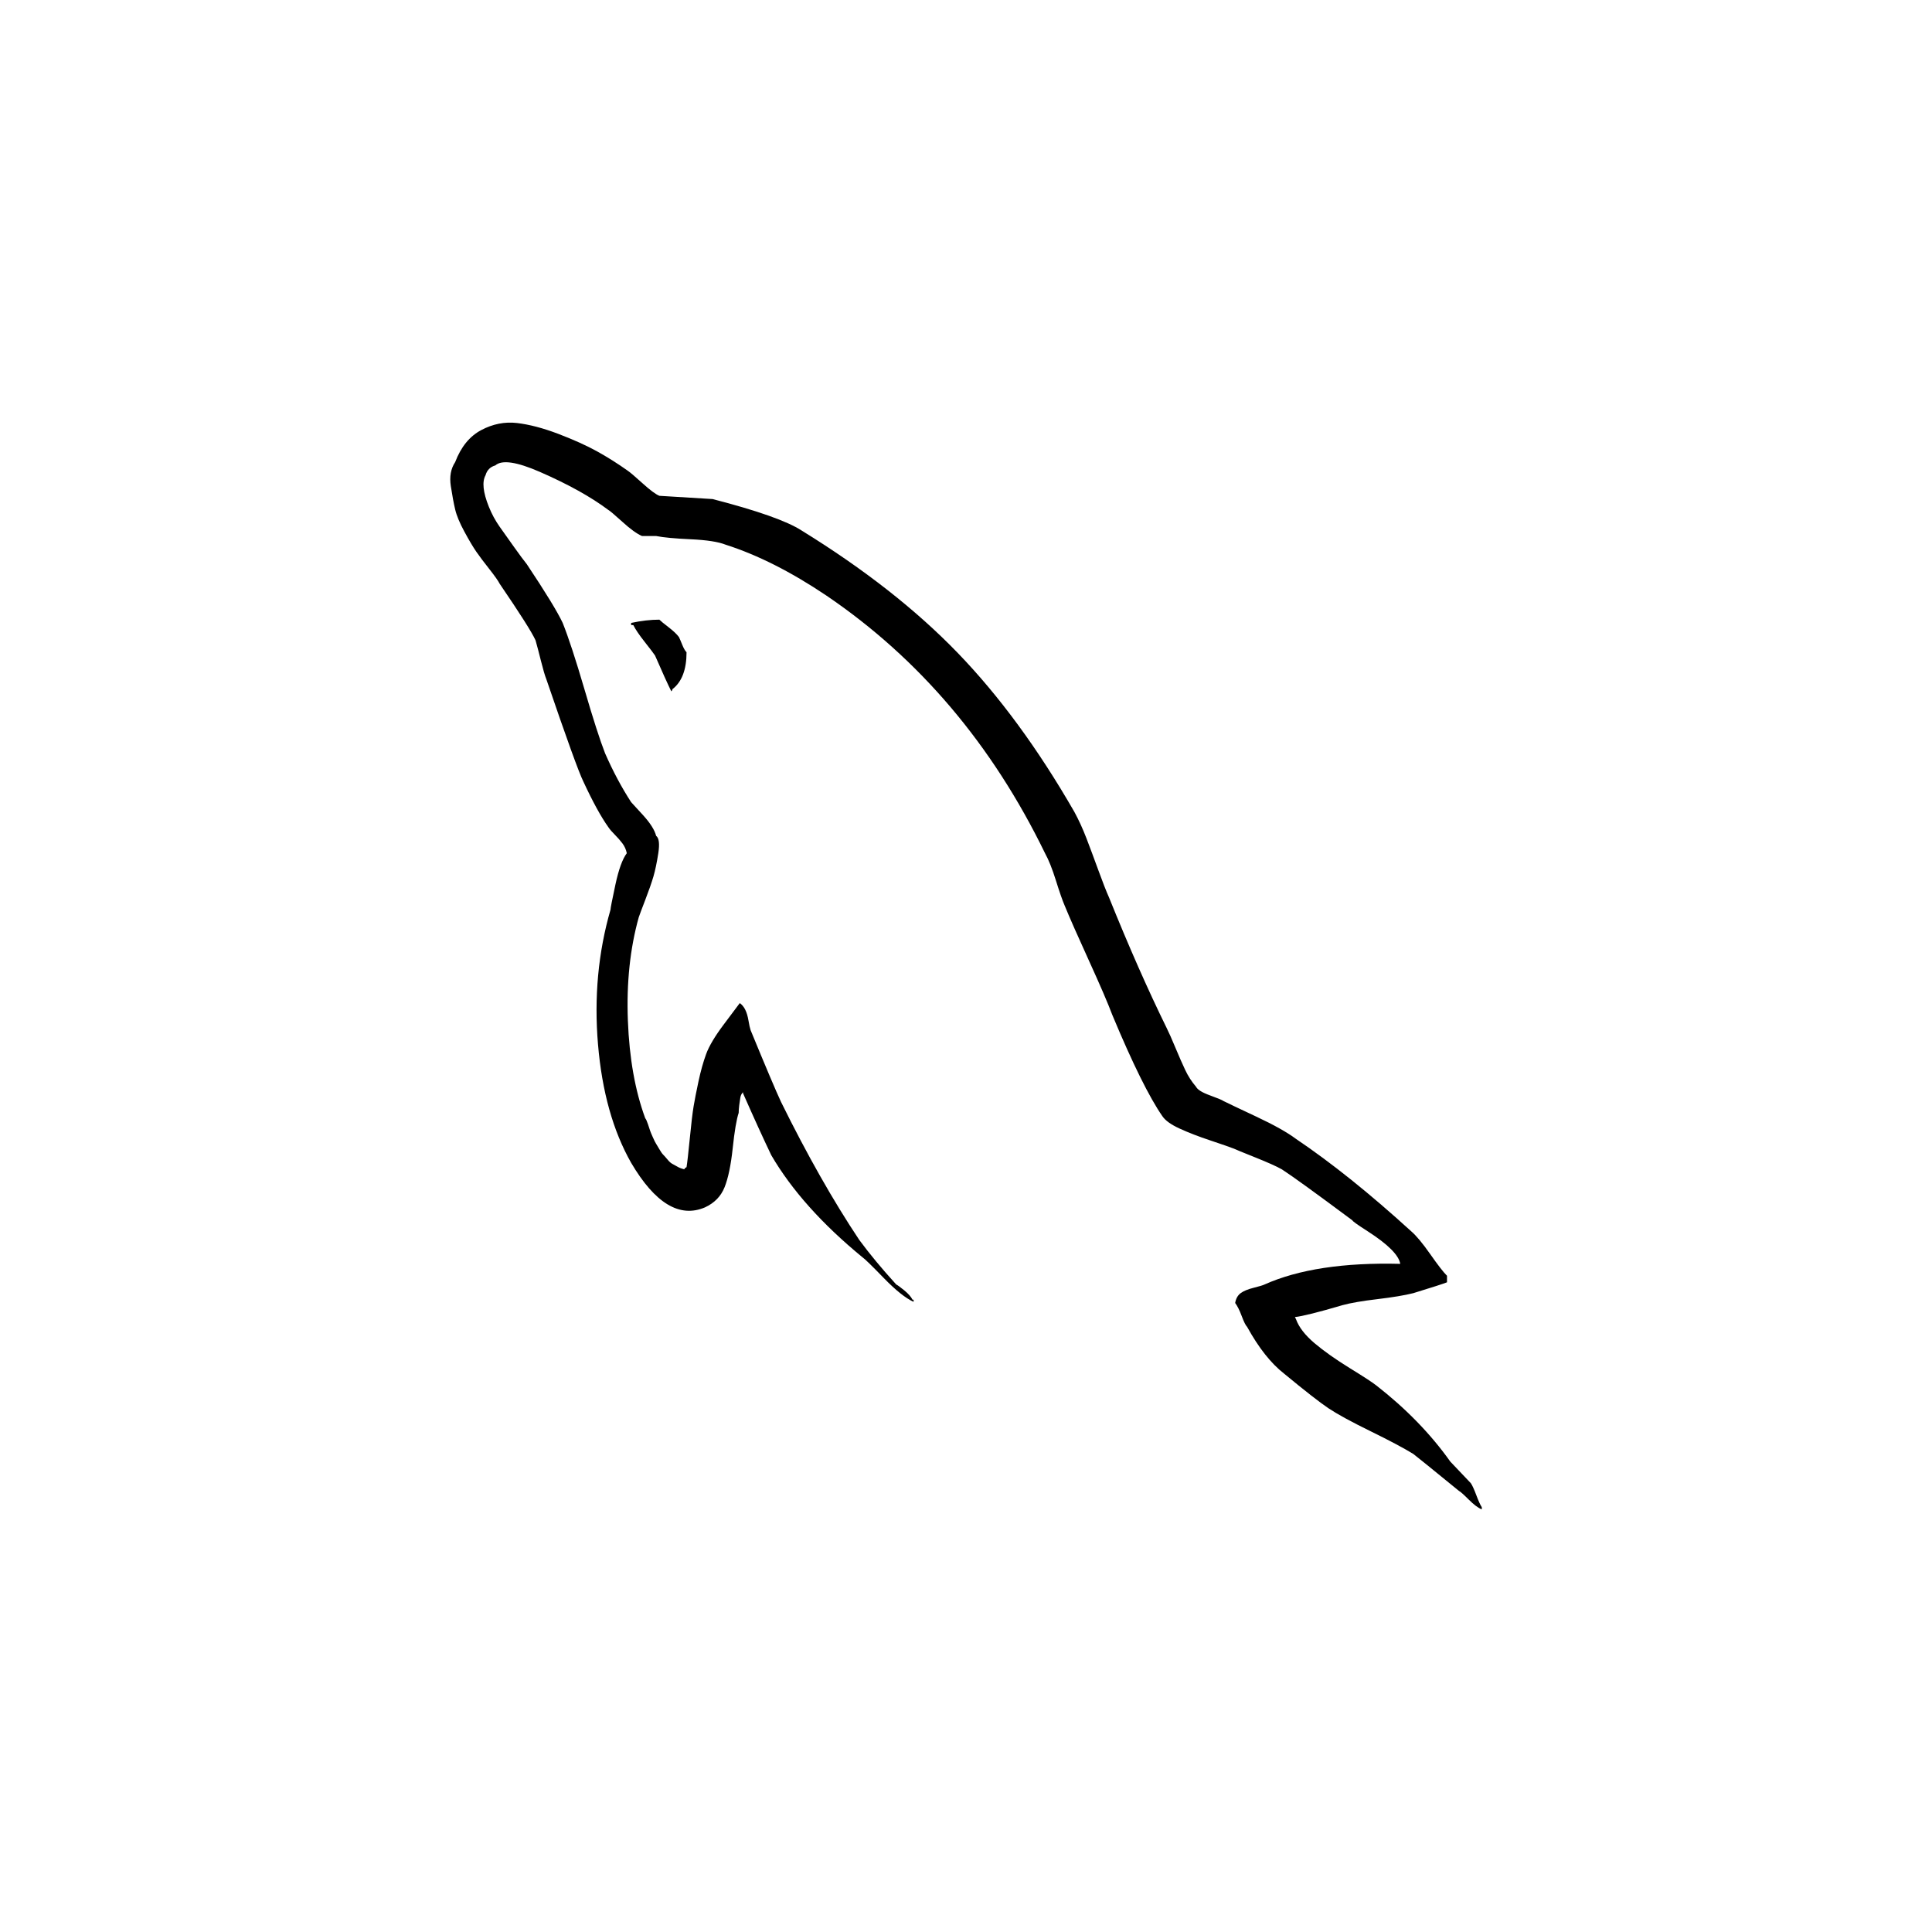 <?xml version="1.0" encoding="iso-8859-1"?>
<!-- Generator: Adobe Illustrator 16.0.0, SVG Export Plug-In . SVG Version: 6.00 Build 0)  -->
<!DOCTYPE svg PUBLIC "-//W3C//DTD SVG 1.1//EN" "http://www.w3.org/Graphics/SVG/1.1/DTD/svg11.dtd">
<svg version="1.1" id="Layer_1" xmlns="http://www.w3.org/2000/svg" xmlns:xlink="http://www.w3.org/1999/xlink" x="0px" y="0px"
	 width="256px" height="256px" viewBox="0 0 256 256" style="enable-background:new 0 0 256 256;" xml:space="preserve">
<path d="M185.542,167.467c-0.096-0.574-0.504-1.223-1.224-1.943c-0.72-0.718-1.753-1.51-3.095-2.375
	c-1.346-0.861-2.015-1.341-2.015-1.438c-4.895-3.646-8.015-5.901-9.357-6.767c-0.672-0.382-1.849-0.91-3.526-1.582
	c-1.68-0.67-2.616-1.055-2.807-1.152c-0.481-0.189-1.512-0.55-3.095-1.079c-1.584-0.525-2.952-1.054-4.103-1.583
	c-1.151-0.525-1.92-1.078-2.304-1.656c-1.727-2.493-3.937-6.955-6.621-13.388c-0.576-1.531-1.608-3.933-3.096-7.196
	c-1.488-3.261-2.568-5.709-3.237-7.341c-0.289-0.669-0.673-1.775-1.152-3.31c-0.481-1.534-0.961-2.734-1.439-3.6
	c-7.005-14.394-16.65-25.768-28.933-34.116c-4.703-3.166-9.165-5.418-13.387-6.766c-0.961-0.382-2.497-0.62-4.606-0.718
	c-2.112-0.096-3.647-0.239-4.607-0.432h-1.87c-0.672-0.29-1.537-0.91-2.591-1.873c-1.058-0.956-1.681-1.485-1.872-1.583
	c-2.302-1.727-5.325-3.404-9.068-5.039c-3.073-1.342-5.038-1.629-5.901-0.861c-0.672,0.192-1.104,0.623-1.295,1.295
	c-0.481,0.862-0.338,2.256,0.431,4.175c0.384,0.959,0.865,1.849,1.439,2.661c0.576,0.816,1.224,1.727,1.943,2.735
	s1.271,1.754,1.656,2.23c2.494,3.744,4.077,6.335,4.75,7.774c0.766,1.919,1.727,4.847,2.879,8.78
	c1.15,3.936,2.062,6.766,2.735,8.492c1.054,2.401,2.207,4.56,3.455,6.479c0.093,0.098,0.622,0.672,1.583,1.727
	c0.958,1.057,1.534,1.968,1.727,2.734c0.384,0.291,0.48,1.058,0.289,2.305c-0.194,1.247-0.41,2.279-0.648,3.096
	c-0.242,0.815-0.601,1.849-1.081,3.093c-0.481,1.249-0.769,2.017-0.863,2.304c-1.152,4.129-1.633,8.688-1.439,13.675
	c0.191,4.991,0.958,9.309,2.302,12.954c0.095,0.098,0.217,0.361,0.361,0.792c0.144,0.434,0.238,0.721,0.287,0.864
	c0.047,0.144,0.167,0.432,0.361,0.865c0.191,0.431,0.334,0.718,0.431,0.861c0.095,0.144,0.238,0.386,0.433,0.722
	c0.191,0.336,0.36,0.574,0.504,0.718c0.144,0.144,0.335,0.361,0.576,0.648c0.238,0.29,0.454,0.482,0.648,0.577
	c0.191,0.095,0.406,0.214,0.646,0.357c0.24,0.146,0.551,0.266,0.937,0.36c0-0.095,0.095-0.189,0.287-0.287
	c0.095-0.574,0.238-1.846,0.433-3.813c0.191-1.965,0.359-3.383,0.504-4.248c0.144-0.861,0.359-1.965,0.648-3.31
	c0.287-1.344,0.622-2.542,1.007-3.6c0.382-1.054,1.152-2.35,2.303-3.887c1.152-1.534,1.872-2.494,2.159-2.879
	c0.289,0.195,0.527,0.482,0.719,0.865c0.193,0.385,0.336,0.864,0.433,1.438c0.095,0.575,0.191,1.009,0.289,1.296
	c2.014,4.893,3.356,8.062,4.029,9.501c3.455,7.004,6.91,13.098,10.364,18.28c1.343,1.824,2.973,3.793,4.894,5.901
	c0.192,0.098,0.552,0.36,1.08,0.791c0.526,0.435,0.886,0.841,1.081,1.226h0.144v0.287c-1.058-0.482-2.376-1.534-3.959-3.166
	s-2.52-2.542-2.807-2.734c-5.375-4.413-9.406-8.927-12.092-13.532c-1.056-2.206-2.303-4.941-3.742-8.205v-0.144
	c-0.194,0.192-0.313,0.432-0.359,0.719c-0.05,0.29-0.098,0.626-0.145,1.008c-0.049,0.386-0.072,0.722-0.072,1.009
	c-0.287,0.861-0.553,2.423-0.791,4.679c-0.24,2.255-0.601,3.981-1.079,5.18c-0.481,1.201-1.346,2.087-2.591,2.665
	c-3.36,1.438-6.622-0.526-9.788-5.901c-2.4-4.224-3.864-9.452-4.391-15.692c-0.529-6.236,0.023-12.184,1.656-17.85
	c0-0.189,0.215-1.295,0.648-3.31c0.431-2.014,0.935-3.404,1.511-4.174c-0.096-0.479-0.289-0.911-0.576-1.296
	c-0.288-0.382-0.625-0.767-1.007-1.152c-0.385-0.382-0.674-0.718-0.865-1.008c-0.959-1.342-2.064-3.355-3.311-6.045
	c-0.574-1.152-2.208-5.659-4.894-13.531c-0.192-0.477-0.431-1.296-0.72-2.445c-0.287-1.151-0.528-2.062-0.719-2.734
	c-0.481-1.058-2.064-3.551-4.75-7.487c-0.192-0.382-0.646-1.029-1.366-1.943c-0.721-0.911-1.295-1.678-1.728-2.301
	c-0.432-0.624-0.961-1.513-1.583-2.665c-0.625-1.152-1.033-2.133-1.224-2.949c-0.194-0.815-0.385-1.849-0.576-3.096
	c-0.192-1.247,0-2.304,0.576-3.166c0.767-2.017,1.919-3.432,3.455-4.247c1.534-0.813,3.117-1.128,4.75-0.936
	c1.63,0.192,3.455,0.673,5.47,1.439c2.016,0.771,3.718,1.537,5.11,2.304c1.39,0.768,2.758,1.632,4.103,2.589
	c0.287,0.195,0.935,0.745,1.943,1.656c1.007,0.914,1.75,1.464,2.231,1.656c3.069,0.192,5.421,0.336,7.053,0.431
	c5.95,1.537,9.883,2.928,11.804,4.175c8.252,5.088,15.137,10.484,20.656,16.193c5.518,5.711,10.675,12.739,15.476,21.089
	c0.574,1.057,1.102,2.209,1.583,3.456c0.478,1.246,1.007,2.661,1.583,4.244c0.575,1.583,1.054,2.809,1.438,3.67
	c2.592,6.43,5.133,12.19,7.63,17.275c0.288,0.574,0.671,1.439,1.151,2.592c0.479,1.148,0.911,2.136,1.296,2.948
	c0.382,0.816,0.863,1.562,1.439,2.231c0.191,0.385,0.814,0.77,1.872,1.152c1.054,0.385,1.63,0.626,1.727,0.721
	c0.576,0.287,2.038,0.984,4.39,2.087c2.352,1.104,4.103,2.088,5.255,2.949c4.699,3.169,9.788,7.249,15.258,12.235
	c0.671,0.578,1.511,1.583,2.52,3.022c1.007,1.439,1.75,2.402,2.23,2.879v0.865c-0.48,0.192-1.968,0.672-4.463,1.438
	c-1.15,0.288-2.735,0.551-4.749,0.792c-2.015,0.238-3.552,0.504-4.606,0.791c-3.264,0.96-5.375,1.488-6.333,1.583l0.144,0.291
	c0.382,1.054,1.199,2.108,2.446,3.166c1.246,1.054,2.808,2.157,4.678,3.31c1.872,1.151,3.046,1.919,3.527,2.304
	c3.935,3.071,7.198,6.427,9.788,10.075l2.734,2.879c0.192,0.29,0.433,0.815,0.72,1.583c0.289,0.767,0.527,1.296,0.722,1.586V200
	c-0.481-0.192-1.058-0.626-1.729-1.296c-0.672-0.672-1.104-1.057-1.296-1.151c-3.646-2.977-5.662-4.605-6.046-4.896
	c-1.248-0.767-3.143-1.775-5.686-3.021c-2.544-1.247-4.39-2.256-5.542-3.022c-1.15-0.771-3.118-2.305-5.9-4.605
	c-1.729-1.345-3.361-3.407-4.895-6.191c-0.194-0.192-0.433-0.672-0.72-1.439c-0.288-0.767-0.576-1.345-0.864-1.727
	c0.095-0.574,0.336-1.008,0.72-1.296c0.383-0.287,0.958-0.525,1.728-0.718c0.768-0.192,1.245-0.336,1.439-0.434
	C172.058,168.188,178.057,167.277,185.542,167.467z M87.371,82.109c0.191,0.192,0.599,0.528,1.224,1.006
	c0.624,0.482,1.079,0.913,1.368,1.295c0.095,0.196,0.238,0.529,0.431,1.009c0.193,0.482,0.384,0.816,0.576,1.009
	c0,2.301-0.625,3.936-1.87,4.893c0,0.098-0.05,0.195-0.145,0.287c-0.481-0.957-1.201-2.54-2.159-4.749
	c-0.192-0.287-0.648-0.887-1.368-1.8c-0.72-0.911-1.224-1.653-1.511-2.231h-0.287V82.54C84.971,82.253,86.219,82.109,87.371,82.109z
	"/>
</svg>

